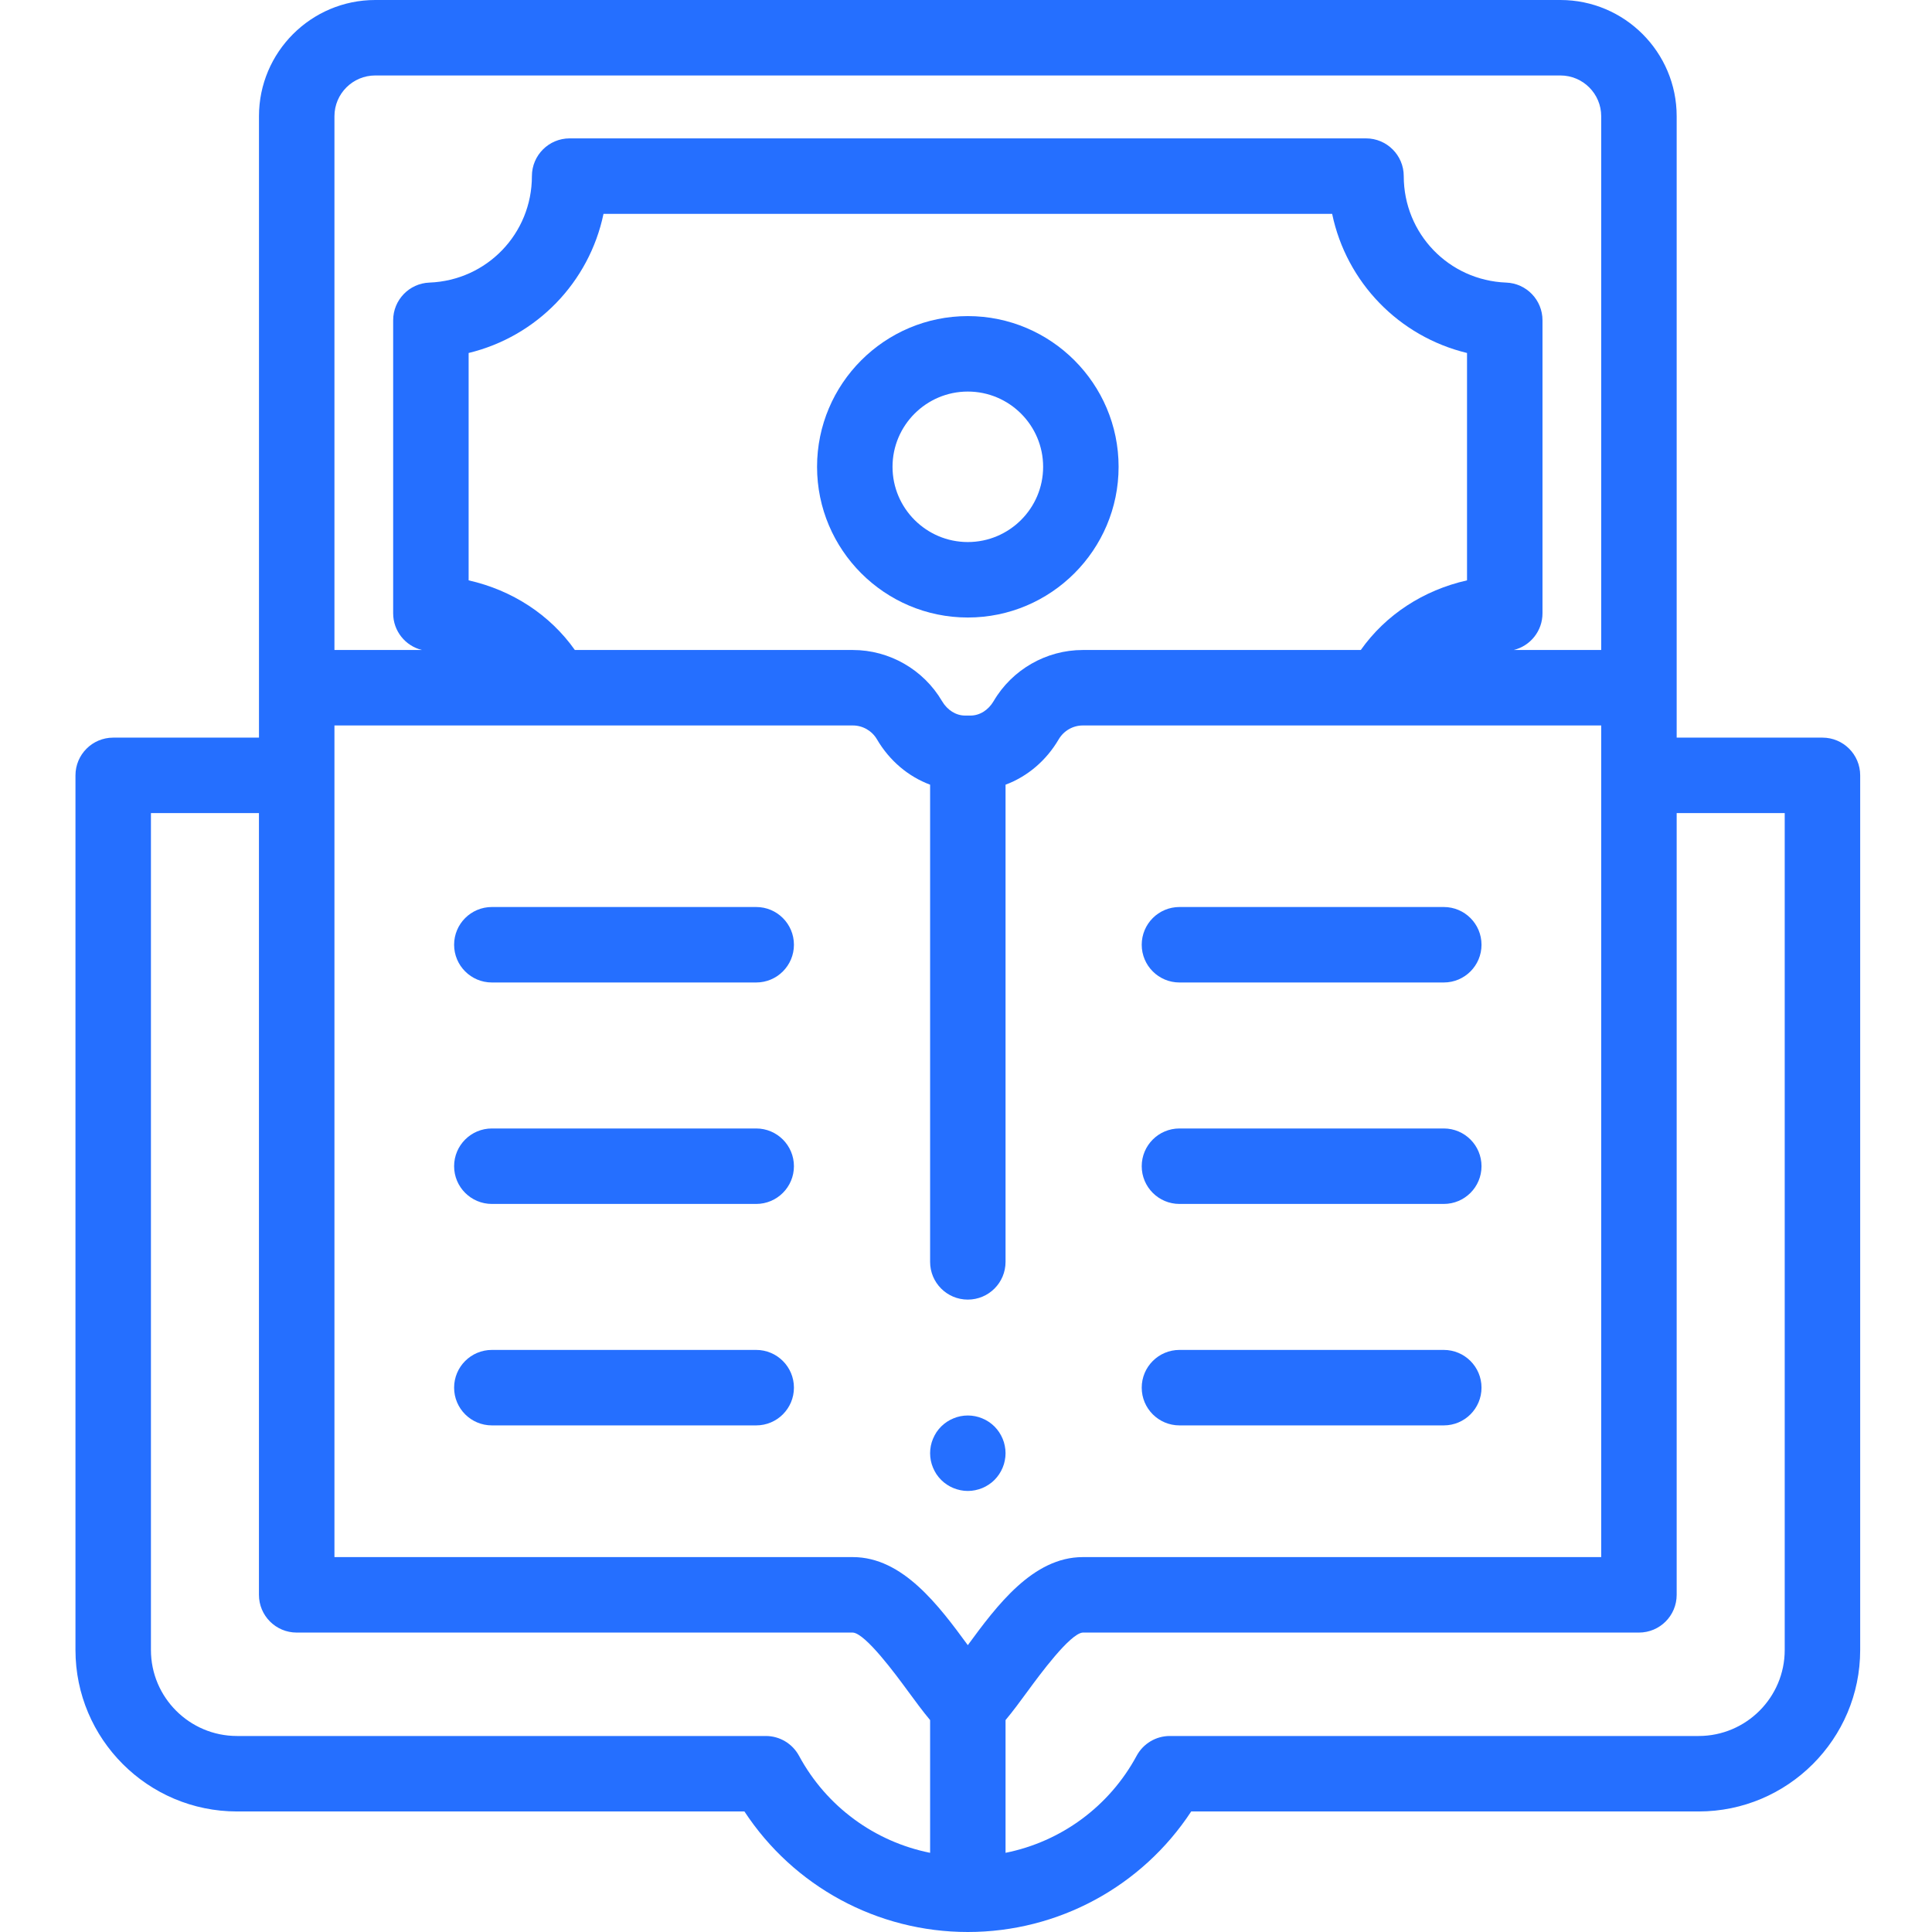 <svg width="64" height="64" viewBox="0 0 64 64" fill="none" xmlns="http://www.w3.org/2000/svg">
<path d="M32.06 20.456C29.306 20.456 27.066 18.216 27.066 15.463C27.066 12.711 29.306 10.471 32.06 10.471C34.815 10.471 37.055 12.711 37.055 15.463C37.055 18.216 34.815 20.456 32.06 20.456ZM32.06 12.971C30.685 12.971 29.566 14.089 29.566 15.464C29.566 16.838 30.685 17.956 32.06 17.956C33.436 17.956 34.555 16.838 34.555 15.464C34.555 14.089 33.436 12.971 32.06 12.971Z" fill="#256FFF"/>
<path d="M32.06 49.39C31.979 49.39 31.896 49.382 31.816 49.365C31.737 49.349 31.658 49.325 31.583 49.294C31.507 49.263 31.434 49.224 31.367 49.179C31.298 49.134 31.234 49.081 31.177 49.024C31.119 48.966 31.066 48.901 31.021 48.834C30.977 48.765 30.938 48.693 30.907 48.618C30.875 48.543 30.851 48.464 30.835 48.384C30.819 48.303 30.811 48.221 30.811 48.14C30.811 48.058 30.819 47.977 30.835 47.895C30.851 47.815 30.875 47.736 30.907 47.661C30.938 47.587 30.977 47.514 31.021 47.445C31.066 47.378 31.119 47.314 31.177 47.255C31.234 47.198 31.298 47.147 31.367 47.1C31.434 47.055 31.507 47.017 31.583 46.986C31.658 46.954 31.737 46.93 31.816 46.914C31.978 46.882 32.143 46.882 32.304 46.914C32.384 46.93 32.463 46.954 32.539 46.986C32.614 47.017 32.687 47.055 32.754 47.1C32.823 47.147 32.887 47.198 32.944 47.255C33.002 47.314 33.054 47.378 33.099 47.445C33.144 47.514 33.183 47.587 33.214 47.661C33.246 47.736 33.27 47.815 33.285 47.895C33.302 47.976 33.31 48.058 33.31 48.14C33.31 48.221 33.302 48.303 33.285 48.384C33.27 48.464 33.246 48.543 33.214 48.618C33.183 48.693 33.144 48.765 33.099 48.834C33.054 48.901 33.002 48.966 32.944 49.024C32.887 49.081 32.823 49.134 32.754 49.179C32.687 49.224 32.614 49.263 32.539 49.294C32.463 49.325 32.384 49.349 32.304 49.365C32.224 49.382 32.142 49.39 32.06 49.39Z" fill="#256FFF"/>
<path d="M25.05 32.546H16.294C15.603 32.546 15.043 31.986 15.043 31.296C15.043 30.605 15.603 30.046 16.294 30.046H25.05C25.74 30.046 26.3 30.605 26.3 31.296C26.3 31.986 25.74 32.546 25.05 32.546Z" fill="#256FFF"/>
<path d="M25.05 39.882H16.294C15.603 39.882 15.043 39.322 15.043 38.632C15.043 37.942 15.603 37.382 16.294 37.382H25.05C25.74 37.382 26.3 37.942 26.3 38.632C26.3 39.322 25.74 39.882 25.05 39.882Z" fill="#256FFF"/>
<path d="M25.05 47.218H16.294C15.603 47.218 15.043 46.659 15.043 45.968C15.043 45.278 15.603 44.718 16.294 44.718H25.05C25.74 44.718 26.3 45.278 26.3 45.968C26.3 46.659 25.74 47.218 25.05 47.218Z" fill="#256FFF"/>
<path d="M47.827 32.546H39.071C38.381 32.546 37.821 31.986 37.821 31.296C37.821 30.605 38.381 30.046 39.071 30.046H47.827C48.518 30.046 49.077 30.605 49.077 31.296C49.077 31.986 48.518 32.546 47.827 32.546Z" fill="#256FFF"/>
<path d="M47.827 39.882H39.071C38.381 39.882 37.821 39.322 37.821 38.632C37.821 37.942 38.381 37.382 39.071 37.382H47.827C48.518 37.382 49.077 37.942 49.077 38.632C49.077 39.322 48.518 39.882 47.827 39.882Z" fill="#256FFF"/>
<path d="M47.827 47.218H39.071C38.381 47.218 37.821 46.659 37.821 45.968C37.821 45.278 38.381 44.718 39.071 44.718H47.827C48.518 44.718 49.077 45.278 49.077 45.968C49.077 46.659 48.518 47.218 47.827 47.218Z" fill="#256FFF"/>
<path d="M60.371 24.435H55.542V3.85C55.542 1.727 53.815 0 51.691 0H12.43C10.306 0 8.579 1.727 8.579 3.85V24.435H3.75C3.06 24.435 2.5 24.995 2.5 25.685V54.658C2.5 57.608 4.9 60.007 7.852 60.007H24.66C26.289 62.488 29.059 64 32.06 64C35.062 64 37.832 62.488 39.46 60.007H56.27C59.22 60.007 61.621 57.608 61.621 54.658V25.685C61.621 24.994 61.061 24.435 60.371 24.435ZM32.06 54.498C31.1 53.189 29.905 51.581 28.253 51.581H11.079V24.032H28.253C28.579 24.032 28.884 24.208 29.05 24.491C29.468 25.203 30.089 25.724 30.811 25.994V41.801C30.811 42.492 31.37 43.051 32.06 43.051C32.751 43.051 33.31 42.492 33.31 41.801V25.994C34.032 25.724 34.653 25.203 35.071 24.491C35.237 24.208 35.542 24.032 35.868 24.032H53.042V51.581H35.868C34.216 51.581 33.021 53.189 32.06 54.498ZM15.524 19.225V11.693C17.779 11.148 19.518 9.353 19.992 7.084H44.129C44.602 9.353 46.342 11.148 48.597 11.693V19.225C47.149 19.552 45.903 20.365 45.078 21.532H35.868C34.659 21.532 33.527 22.181 32.915 23.226C32.739 23.525 32.453 23.704 32.149 23.704H31.971C31.668 23.704 31.382 23.525 31.206 23.226C30.593 22.181 29.461 21.532 28.253 21.532H19.043C18.217 20.365 16.971 19.552 15.524 19.225ZM12.43 2.5H51.691C52.436 2.5 53.042 3.105 53.042 3.85V21.532H50.142C50.692 21.399 51.097 20.904 51.097 20.317V10.61C51.097 9.938 50.566 9.386 49.895 9.361C47.992 9.288 46.501 7.739 46.501 5.834C46.501 5.144 45.941 4.584 45.251 4.584H18.87C18.18 4.584 17.62 5.144 17.62 5.834C17.62 7.739 16.129 9.288 14.226 9.361C13.555 9.386 13.024 9.938 13.024 10.61V20.317C13.024 20.904 13.429 21.399 13.979 21.532H11.079V3.85C11.079 3.105 11.685 2.5 12.43 2.5ZM26.469 58.164C26.25 57.759 25.828 57.507 25.369 57.507H7.852C6.279 57.507 5 56.23 5 54.658V26.935H8.578V52.831C8.578 53.522 9.138 54.081 9.828 54.081H28.252C28.674 54.109 29.689 55.492 30.071 56.013C30.324 56.357 30.568 56.69 30.811 56.98V61.377C28.978 61.01 27.378 59.848 26.469 58.164ZM59.121 54.658C59.121 56.23 57.842 57.507 56.27 57.507H38.752C38.292 57.507 37.87 57.759 37.652 58.164C36.743 59.848 35.143 61.01 33.31 61.377V56.98C33.553 56.69 33.797 56.358 34.05 56.013C34.432 55.492 35.446 54.11 35.868 54.081H54.292C54.983 54.081 55.542 53.522 55.542 52.831V26.935H59.121V54.658H59.121Z" fill="#256FFF"/>
</svg>
